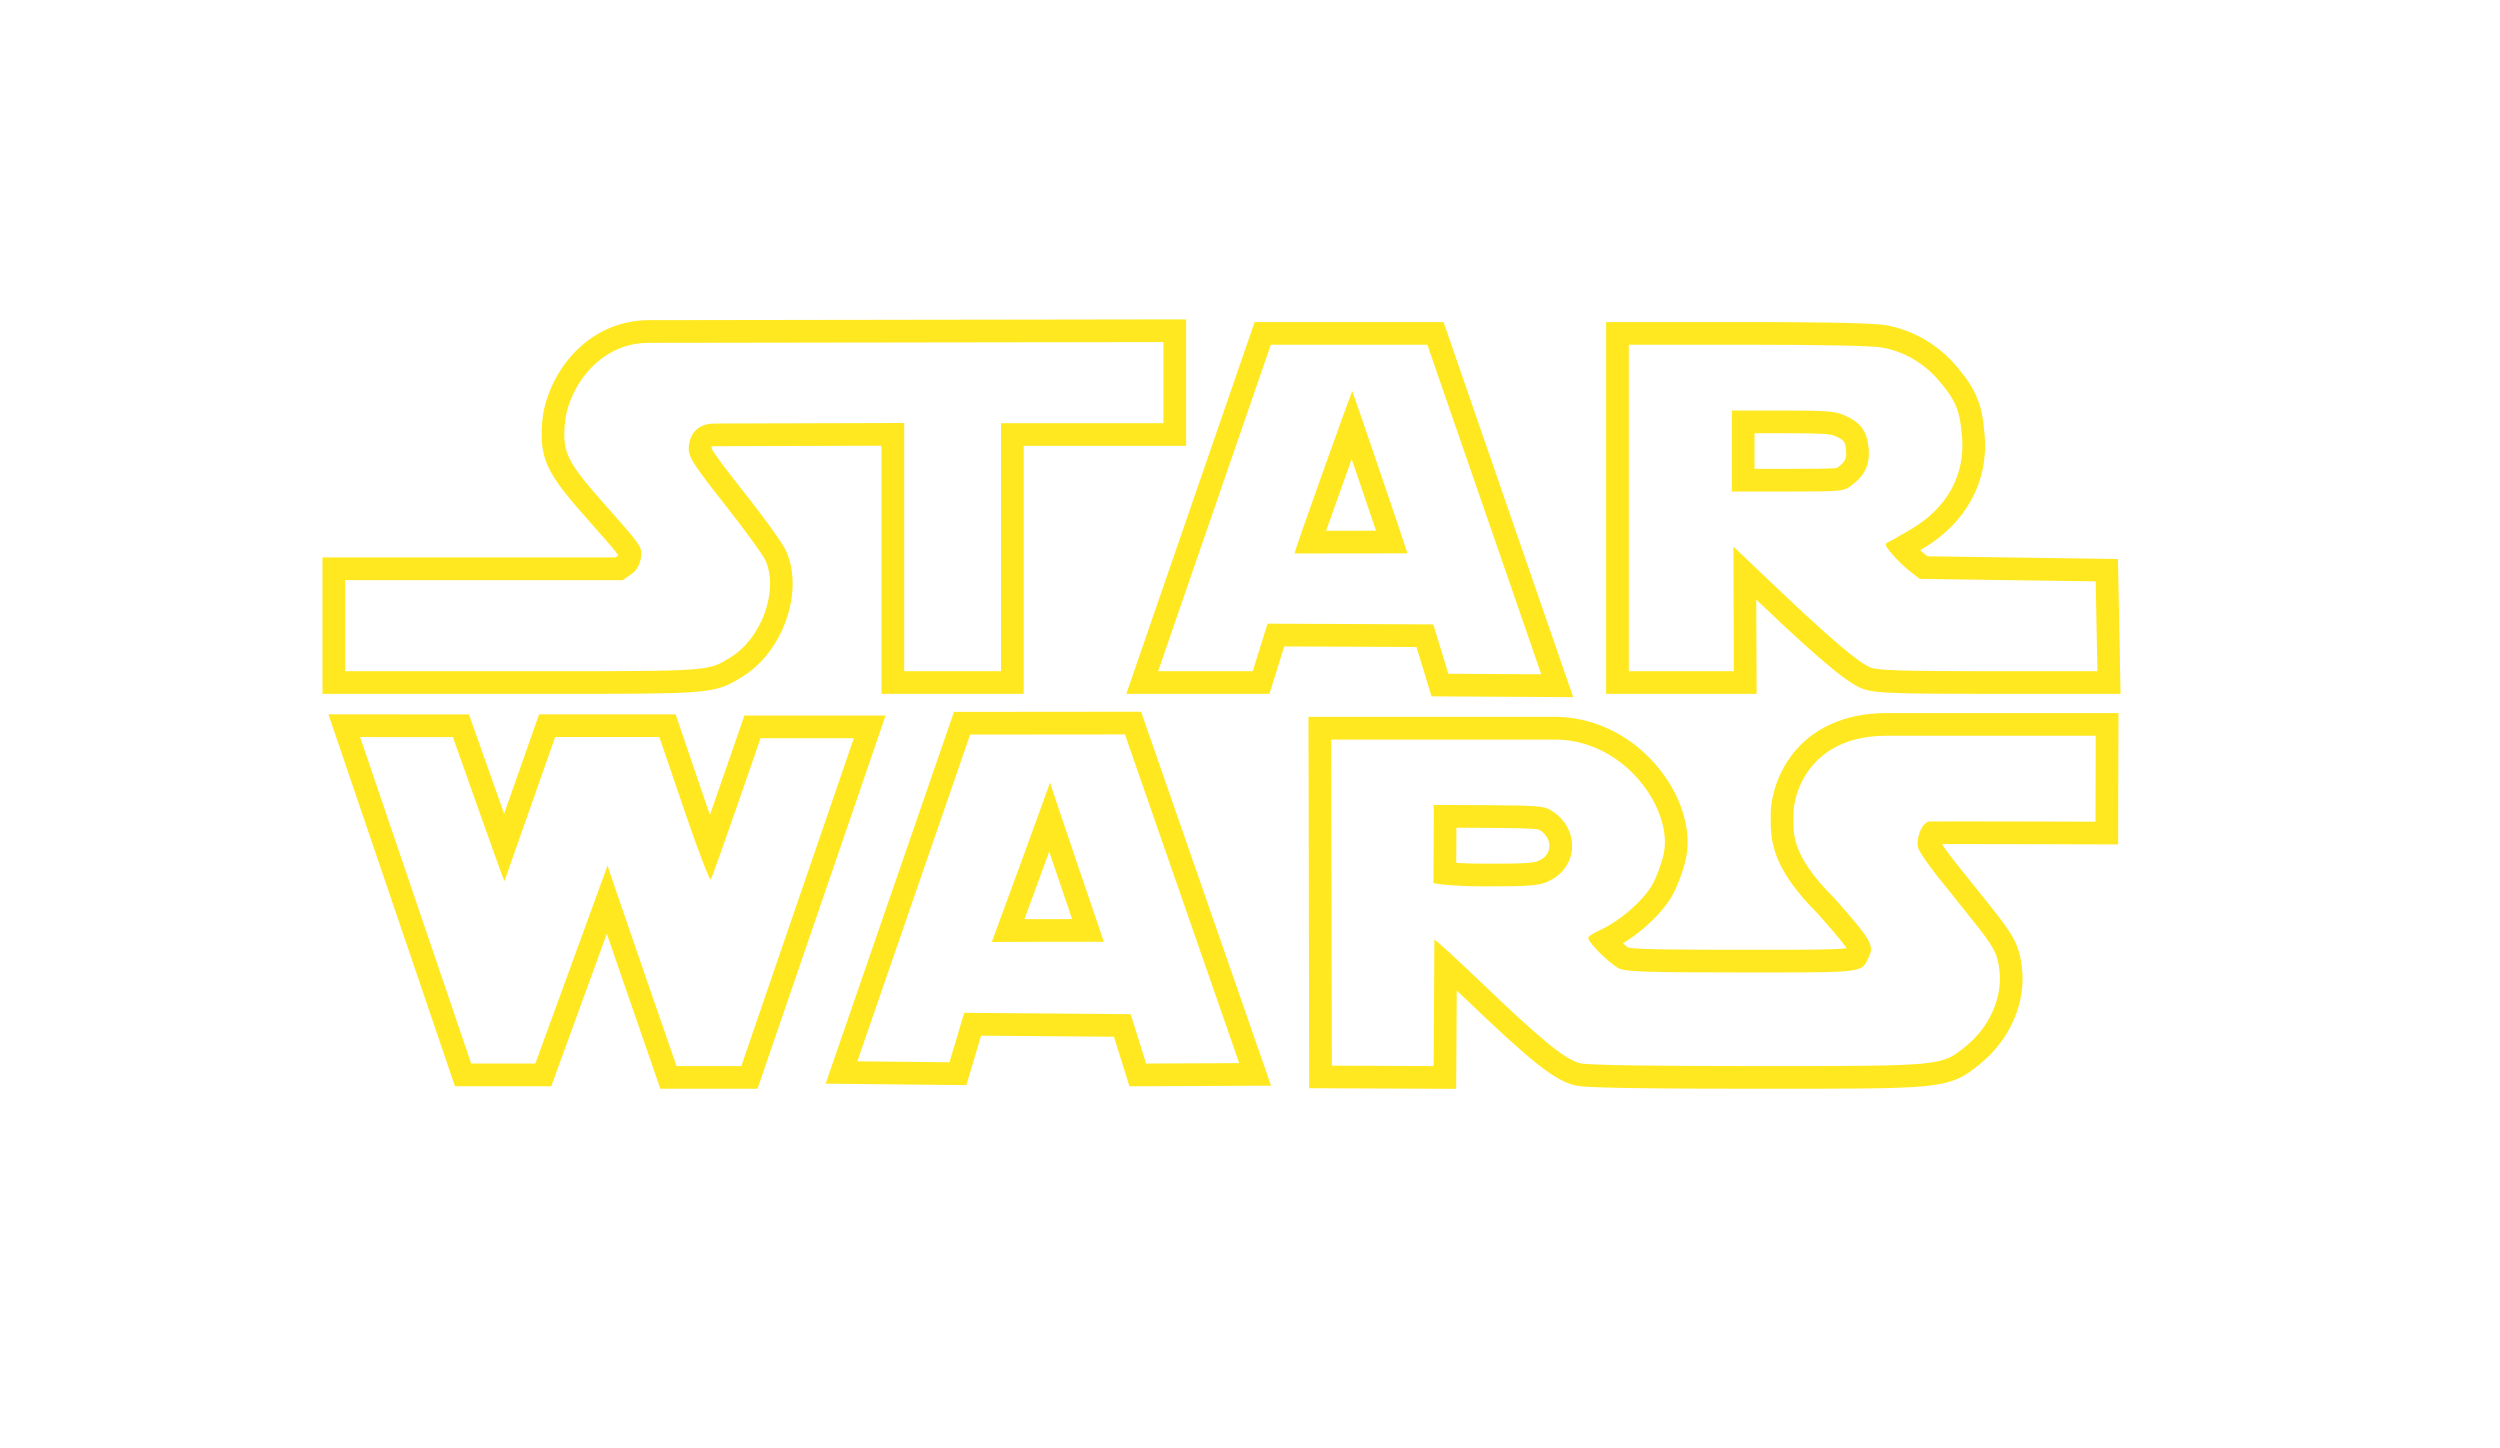 <?xml version="1.0" encoding="utf-8"?>
<svg viewBox="-497.304 763.259 1390.374 805.524" xmlns="http://www.w3.org/2000/svg">
  <defs>
    <radialGradient gradientUnits="userSpaceOnUse" cx="177.501" cy="1127.294" r="695.187" id="gradient-1" gradientTransform="matrix(0.978, 0, 0, 0.55, 24.283, 545.758)">
      <stop offset="0" style="stop-color: rgba(254, 255, 233, 0.9);"/>
      <stop offset="1" style="stop-color: rgba(253, 255, 207, 0);"/>
    </radialGradient>
  </defs>
  <ellipse style="fill: url(#gradient-1); opacity: 0;" cx="197.883" cy="1166.021" rx="695.187" ry="402.762"/>
  <path d="M 42.245 1171.784 L -20.489 1353.503 L 30.765 1354.041 L 38.934 1326.552 L 131.505 1327.295 L 140.1 1354.751 L 191.874 1354.514 L 128.335 1171.705 L 42.245 1171.784 Z M 86.702 1198.499 C 86.702 1198.499 86.702 1198.502 86.7 1198.508 C 86.793 1199.574 116.292 1286.243 116.613 1287.077 C 116.615 1287.08 116.615 1287.08 116.615 1287.08 C 116.615 1287.083 116.615 1287.085 116.615 1287.085 C 116.615 1287.085 116.615 1287.083 116.613 1287.077 C 116.495 1287.046 110.152 1287.031 101.553 1287.031 C 83.177 1287.031 54.507 1287.094 54.292 1287.158 C 54.292 1287.16 54.292 1287.16 54.292 1287.16 C 54.29 1287.16 54.292 1287.16 54.292 1287.158 C 54.404 1286.986 62.505 1264.907 70.58 1242.829 C 78.588 1220.932 86.569 1199.033 86.7 1198.508 C 86.7 1198.502 86.7 1198.499 86.702 1198.499 Z M 140.254 1167.572 L 203.793 1350.381 L 209.59 1367.056 L 191.935 1367.138 L 140.163 1367.375 L 130.847 1367.416 L 128.064 1358.525 L 122.216 1339.84 L 48.326 1339.249 L 42.86 1357.64 L 40.149 1366.758 L 30.635 1366.659 L -20.618 1366.121 L -38.126 1365.94 L -32.413 1349.39 L 30.321 1167.671 L 33.253 1159.177 L 42.236 1159.169 L 128.326 1159.089 L 137.304 1159.081 L 140.254 1167.572 Z M 98.96 1274.415 C 95.12 1263.127 90.643 1249.937 89.624 1246.931 C 88.388 1243.281 87.249 1239.926 86.203 1236.841 C 85.054 1239.985 83.8 1243.416 82.43 1247.163 C 78.06 1259.115 74.841 1267.916 72.452 1274.428 C 78.947 1274.417 87.542 1274.415 98.96 1274.415 Z M -130.597 1173.154 L -188.555 1173.154 L -216.768 1253.332 C -216.769 1253.333 -216.769 1253.335 -216.771 1253.335 C -217.148 1253.335 -245.422 1173.189 -245.422 1173.189 L -297.038 1173.156 L -235.25 1354.751 L -199.562 1354.751 L -159.395 1244.594 C -159.549 1245.028 -121.073 1356.151 -121.073 1356.151 L -85.023 1356.151 L -22.446 1173.817 L -74.315 1173.817 C -74.315 1173.817 -101.077 1251.534 -102.023 1252.37 C -102.034 1252.38 -102.046 1252.386 -102.061 1252.386 C -102.922 1252.386 -109.526 1235.021 -116.924 1213.309 L -130.597 1173.156 L -130.597 1173.154 Z M -297.029 1160.54 L -245.413 1160.573 L -236.491 1160.579 L -233.523 1168.991 C -228.698 1182.67 -222.385 1200.508 -216.939 1215.814 L -200.455 1168.967 L -197.488 1160.538 L -121.565 1160.538 L -118.654 1169.087 L -104.983 1209.238 C -104.119 1211.777 -103.283 1214.203 -102.48 1216.51 C -97.158 1201.299 -90.933 1183.328 -86.243 1169.71 L -83.313 1161.2 L -4.777 1161.2 L -10.513 1177.914 L -73.089 1360.247 L -76.013 1368.767 L -130.055 1368.767 L -132.994 1360.278 C -132.994 1360.278 -142.617 1332.488 -152.22 1304.645 C -154.817 1297.115 -157.414 1289.578 -159.818 1282.586 L -187.708 1359.072 L -190.732 1367.367 L -244.283 1367.367 L -247.193 1358.813 L -308.981 1177.22 L -314.66 1160.529 L -297.029 1160.54 Z M 668.231 1172.447 L 551.846 1172.452 C 508.147 1172.452 499.74 1206.041 500.101 1216.718 C 500.274 1225.628 497.623 1237.692 522.936 1262.879 C 542.917 1285.383 545.078 1288.995 542.237 1295.035 C 538.181 1303.71 540.823 1304.088 488.319 1304.088 C 483.272 1304.088 477.712 1304.085 471.59 1304.085 C 419.358 1304.085 407.513 1303.707 403.446 1302.005 C 398.685 1300.017 385.973 1287.497 385.973 1284.8 C 385.973 1284.075 389.127 1282.04 392.989 1280.293 C 403.446 1275.513 416.331 1264.379 421.393 1255.705 C 423.855 1251.48 426.819 1243.529 427.986 1238.043 C 433.112 1213.867 407.359 1175.957 369.305 1174.583 L 243.047 1174.583 L 243.395 1355.91 L 300.009 1356.16 L 300.421 1285.858 C 300.421 1285.842 300.428 1285.833 300.444 1285.833 C 301.039 1285.836 312.617 1296.38 325.182 1308.422 C 360.113 1341.934 373.328 1352.721 381.623 1354.598 C 386.293 1355.639 418.37 1356.142 479.022 1356.157 C 480.508 1356.157 481.957 1356.157 483.402 1356.157 C 583.13 1356.157 582.542 1356.08 595.975 1345.151 C 609.379 1334.254 616.601 1317.728 614.629 1302.461 C 613.417 1293.06 611.617 1289.829 598.498 1273.458 C 593.388 1267.074 585.013 1256.618 579.921 1250.23 C 574.813 1243.843 570.094 1236.888 569.465 1234.759 C 568.186 1230.55 571.058 1220.96 575.568 1220.139 C 575.849 1220.088 581.755 1220.068 590.461 1220.068 C 616.634 1220.068 668.113 1220.24 668.113 1220.24 L 668.231 1172.448 L 668.231 1172.447 Z M 299.886 1254.387 C 299.886 1254.387 300.233 1211.144 299.982 1210.908 L 330.386 1211.067 C 356.659 1211.211 361.36 1211.57 365.017 1213.748 C 381.718 1223.671 380.788 1246.031 363.377 1253.601 C 358.219 1255.842 353.298 1256.219 329.059 1256.219 C 307.501 1256.219 299.886 1254.387 299.886 1254.387 Z M 680.844 1172.472 L 680.726 1220.265 L 680.694 1232.894 L 668.065 1232.853 C 667.551 1232.85 616.31 1232.68 590.455 1232.68 C 587.179 1232.68 584.648 1232.683 582.699 1232.688 C 584.183 1234.965 586.643 1238.442 589.775 1242.36 C 593.658 1247.23 599.45 1254.465 604.245 1260.456 L 608.335 1265.566 C 622.1 1282.738 625.484 1288.051 627.137 1300.841 C 629.673 1320.506 620.781 1341.233 603.931 1354.933 L 603.658 1355.155 C 595.454 1361.834 589.982 1365.693 572.967 1367.338 C 558.113 1368.773 533.143 1368.773 483.394 1368.773 L 479.011 1368.773 C 387.118 1368.747 381.954 1367.595 378.834 1366.899 C 367.474 1364.33 354.65 1354.176 316.443 1317.526 C 315.216 1316.349 314.021 1315.209 312.865 1314.111 L 312.62 1356.227 L 312.546 1368.825 L 299.949 1368.77 L 243.335 1368.519 L 230.799 1368.464 L 230.774 1355.928 L 230.426 1174.603 L 230.401 1161.96 L 369.529 1161.96 L 369.758 1161.97 C 391.459 1162.752 412.006 1173.575 426.13 1191.665 C 438.236 1207.17 443.542 1225.481 440.325 1240.66 C 438.874 1247.481 435.419 1256.675 432.286 1262.057 C 427.122 1270.909 416.157 1281.261 405.312 1287.94 C 406.482 1288.955 407.547 1289.807 408.305 1290.302 C 413.73 1291.373 440.199 1291.463 471.588 1291.463 L 480.76 1291.466 L 488.317 1291.466 C 506.109 1291.466 523.05 1291.466 529.733 1290.644 C 526.677 1286.108 518.59 1276.982 513.756 1271.538 C 489.305 1247.113 487.37 1232.243 487.485 1219.108 C 487.493 1218.388 487.5 1217.697 487.488 1217.024 C 487.25 1208.941 490.35 1191.797 503.513 1178.183 C 511.605 1169.811 526.56 1159.831 551.843 1159.831 L 680.877 1159.831 L 680.844 1172.472 Z M 329.059 1243.603 C 351.185 1243.603 355.585 1243.229 358.345 1242.031 C 363.295 1239.881 364.245 1236.216 364.371 1234.223 C 364.601 1230.533 362.483 1226.97 358.687 1224.666 C 355.713 1223.822 340.457 1223.739 330.318 1223.684 L 312.676 1223.592 C 312.671 1226.487 312.657 1229.648 312.641 1232.802 C 312.62 1236.382 312.602 1239.955 312.581 1243.142 C 316.628 1243.4 322.042 1243.603 329.059 1243.603 Z M -136.574 953.936 C -165.402 953.936 -181.898 980.809 -183.222 999.307 C -184.389 1015.519 -182.008 1020.156 -159.472 1045.546 C -140.406 1067.025 -139.917 1067.782 -140.863 1073.585 C -141.542 1077.623 -143.324 1080.572 -146.399 1082.716 L -150.956 1085.886 L -305.348 1085.886 L -305.348 1136.556 C -300.15 1136.556 -197.025 1136.556 -192.335 1136.556 C -101.105 1136.556 -103.204 1136.37 -90.919 1128.78 C -73.682 1118.119 -64.22 1091.877 -71.537 1075.035 C -72.878 1071.975 -83.05 1057.971 -94.12 1043.936 C -111.184 1022.33 -114.291 1017.568 -114.291 1012.805 C -114.291 1008.926 -112.587 998.801 -99.877 998.801 L 5.564 998.501 L 5.564 1136.555 L 59.419 1136.555 L 59.419 998.612 L 149.751 998.612 L 149.751 953.509 L -136.574 953.936 Z M 162.368 1011.225 L 72.035 1011.225 L 72.035 1149.168 L -7.053 1149.168 L -7.053 1011.151 L -99.877 1011.414 C -100.697 1011.414 -101.195 1011.502 -101.455 1011.569 C -101.534 1011.788 -101.608 1012.103 -101.646 1012.408 C -100.082 1016.029 -90.2 1028.539 -84.214 1036.12 C -82.048 1038.864 -62.977 1063.131 -59.965 1070.004 C -50.203 1092.472 -61.794 1125.599 -84.286 1139.51 L -85.179 1140.063 C -92.332 1144.506 -97.107 1147.073 -112.073 1148.169 C -125.153 1149.128 -147.355 1149.171 -192.335 1149.171 L -317.964 1149.171 L -317.964 1073.268 L -154.915 1073.268 L -153.619 1072.366 C -153.568 1072.332 -153.532 1072.303 -153.508 1072.284 C -153.489 1072.239 -153.458 1072.158 -153.423 1072.034 C -155.59 1068.927 -162.082 1061.611 -168.911 1053.92 C -192.439 1027.412 -197.343 1019.712 -195.809 998.405 C -194.9 985.713 -188.882 971.872 -179.714 961.381 C -168.405 948.443 -153.087 941.318 -136.594 941.318 L 149.731 940.893 L 162.368 940.874 L 162.368 1011.225 Z M 209.458 954.974 L 146.788 1136.553 L 199.412 1136.553 L 207.646 1110.106 L 299.806 1110.516 L 308.195 1137.972 L 359.875 1138.256 L 296.51 954.974 L 209.458 954.974 Z M 222.688 1071.077 C 221.98 1071.077 254.525 980.721 254.749 980.729 C 254.954 980.792 285.671 1070.999 285.457 1070.999 C 285.457 1070.999 285.457 1070.997 285.455 1070.997 L 222.687 1071.076 L 222.688 1071.077 Z M 308.443 950.852 L 371.808 1134.134 L 377.629 1150.971 L 359.814 1150.873 L 308.134 1150.589 L 298.85 1150.537 L 296.136 1141.66 L 290.461 1123.092 L 216.921 1122.765 L 211.462 1140.304 L 208.703 1149.171 L 129.088 1149.171 L 134.863 1132.439 L 197.534 950.858 L 200.467 942.358 L 305.497 942.358 L 308.443 950.852 Z M 267.974 1058.403 C 264.222 1047.293 259.079 1032.152 254.43 1018.52 C 249.526 1032.169 244.107 1047.356 240.215 1058.438 L 267.974 1058.403 Z M 408.548 954.974 L 408.548 1136.553 L 466.966 1136.553 L 466.726 1067.227 L 489.467 1088.864 C 521.326 1119.174 537 1132.453 543.513 1134.661 C 547.866 1136.127 562.723 1136.553 609.149 1136.553 L 669.172 1136.553 L 668.212 1086.593 L 570.31 1085.189 L 565.011 1081.073 C 562.11 1078.818 557.598 1074.481 554.997 1071.437 C 550.962 1066.706 550.66 1065.729 552.915 1064.704 C 554.384 1064.041 560.264 1060.714 565.989 1057.292 C 585.623 1045.574 595.576 1027.517 593.902 1006.59 C 592.735 991.766 590.685 986.593 581.744 975.775 C 573.196 965.43 561.794 958.696 549.178 956.504 C 543.721 955.557 515.352 954.974 474.474 954.974 L 408.548 954.974 Z M 465.867 991.577 L 494.111 991.577 C 518.303 991.577 523.241 991.939 528.366 994.179 C 537.467 998.121 541.094 1003.026 541.93 1012.441 C 542.747 1021.572 540.022 1027.517 532.324 1033.289 C 528.017 1036.522 527.074 1036.617 496.888 1036.617 L 465.867 1036.617 L 465.867 991.577 Z M 551.342 944.075 C 566.837 946.767 581.089 955.171 591.472 967.738 C 602.038 980.519 605.125 988.304 606.486 1005.587 C 608.531 1031.207 596.131 1054.002 572.471 1068.121 C 571.914 1068.452 571.271 1068.835 570.567 1069.252 C 571.376 1069.98 572.133 1070.624 572.758 1071.111 L 574.721 1072.636 L 668.4 1073.978 L 680.596 1074.153 L 680.83 1086.35 L 681.79 1136.31 L 682.036 1149.169 L 609.154 1149.169 C 555.21 1149.169 545.355 1148.594 539.468 1146.608 C 531.801 1144.009 520.178 1135.493 480.774 1098.003 L 479.45 1096.742 L 479.588 1136.509 L 479.633 1149.169 L 395.938 1149.169 L 395.938 942.358 L 474.474 942.358 C 499.487 942.358 542.731 942.582 551.342 944.075 Z M 478.482 1004.193 L 478.484 1024.002 L 496.888 1024.002 C 510.547 1024.002 521.462 1024.002 524.403 1023.458 C 524.496 1023.39 524.608 1023.305 524.754 1023.196 C 529.21 1019.856 529.766 1018.049 529.363 1013.557 C 528.96 1009.038 528.44 1007.961 523.315 1005.74 C 520.615 1004.56 516.232 1004.193 494.111 1004.193 L 478.482 1004.193 Z" id="path17" style="stroke-linejoin: round; stroke-linecap: round; stroke-dashoffset: 50px; paint-order: stroke; stroke-width: 50px; fill: rgb(255, 232, 31);"/>
</svg>